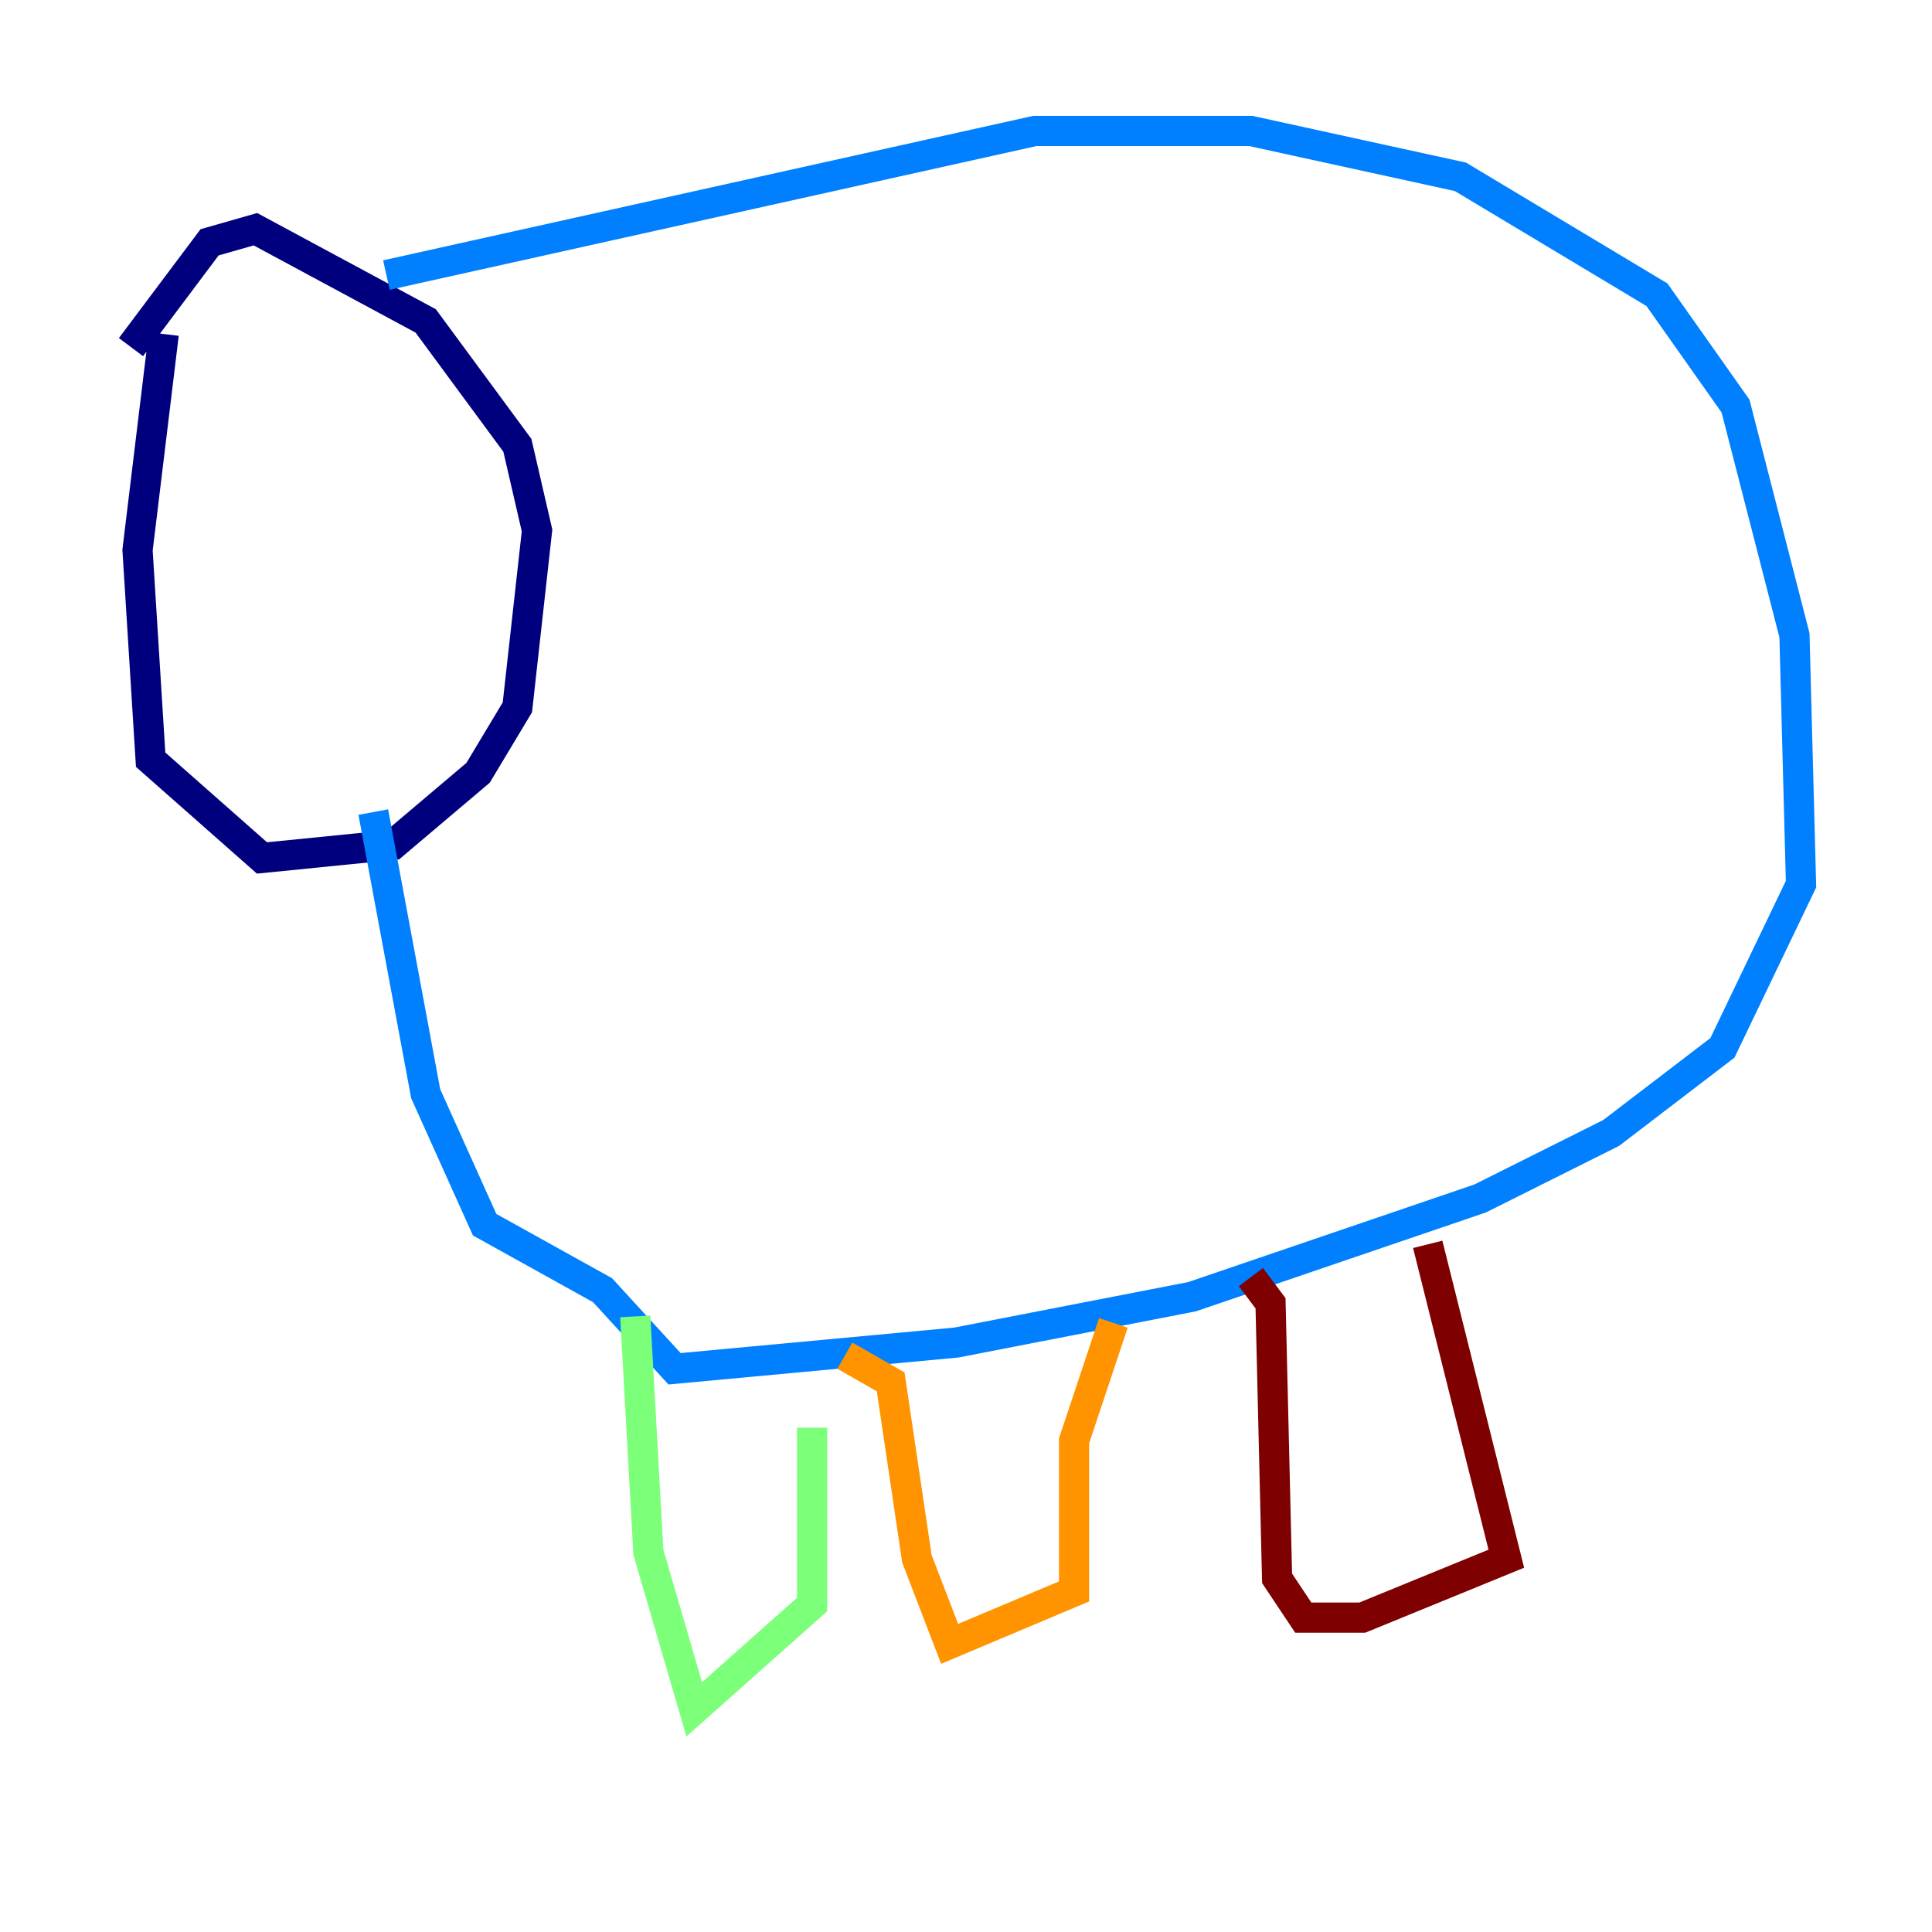 <?xml version="1.0" encoding="utf-8" ?>
<svg baseProfile="tiny" height="128" version="1.2" viewBox="0,0,128,128" width="128" xmlns="http://www.w3.org/2000/svg" xmlns:ev="http://www.w3.org/2001/xml-events" xmlns:xlink="http://www.w3.org/1999/xlink"><defs /><polyline fill="none" points="10.848,22.129 9.112,36.447 9.98,50.332 17.356,56.841 26.034,55.973 31.675,51.2 34.278,46.861 35.58,35.146 34.278,29.505 28.203,21.261 16.922,15.186 13.885,16.054 8.678,22.997" stroke="#00007f" stroke-width="2" /><polyline fill="none" points="25.6,18.224 68.556,8.678 82.875,8.678 96.759,11.715 109.776,19.525 114.983,26.902 118.888,42.088 119.322,58.576 114.115,69.424 106.739,75.064 98.061,79.403 78.969,85.912 63.349,88.949 44.691,90.685 39.919,85.478 32.108,81.139 28.203,72.461 24.732,53.803" stroke="#0080ff" stroke-width="2" /><polyline fill="none" points="42.088,87.214 42.956,102.834 45.993,113.248 53.803,106.305 53.803,94.59" stroke="#7cff79" stroke-width="2" /><polyline fill="none" points="55.973,89.817 59.01,91.552 60.746,103.268 62.915,108.909 71.159,105.437 71.159,95.458 73.763,87.647" stroke="#ff9400" stroke-width="2" /><polyline fill="none" points="82.875,84.61 84.176,86.346 84.61,104.57 86.346,107.173 90.251,107.173 99.797,103.268 94.59,82.441" stroke="#7f0000" stroke-width="2" /></svg>
